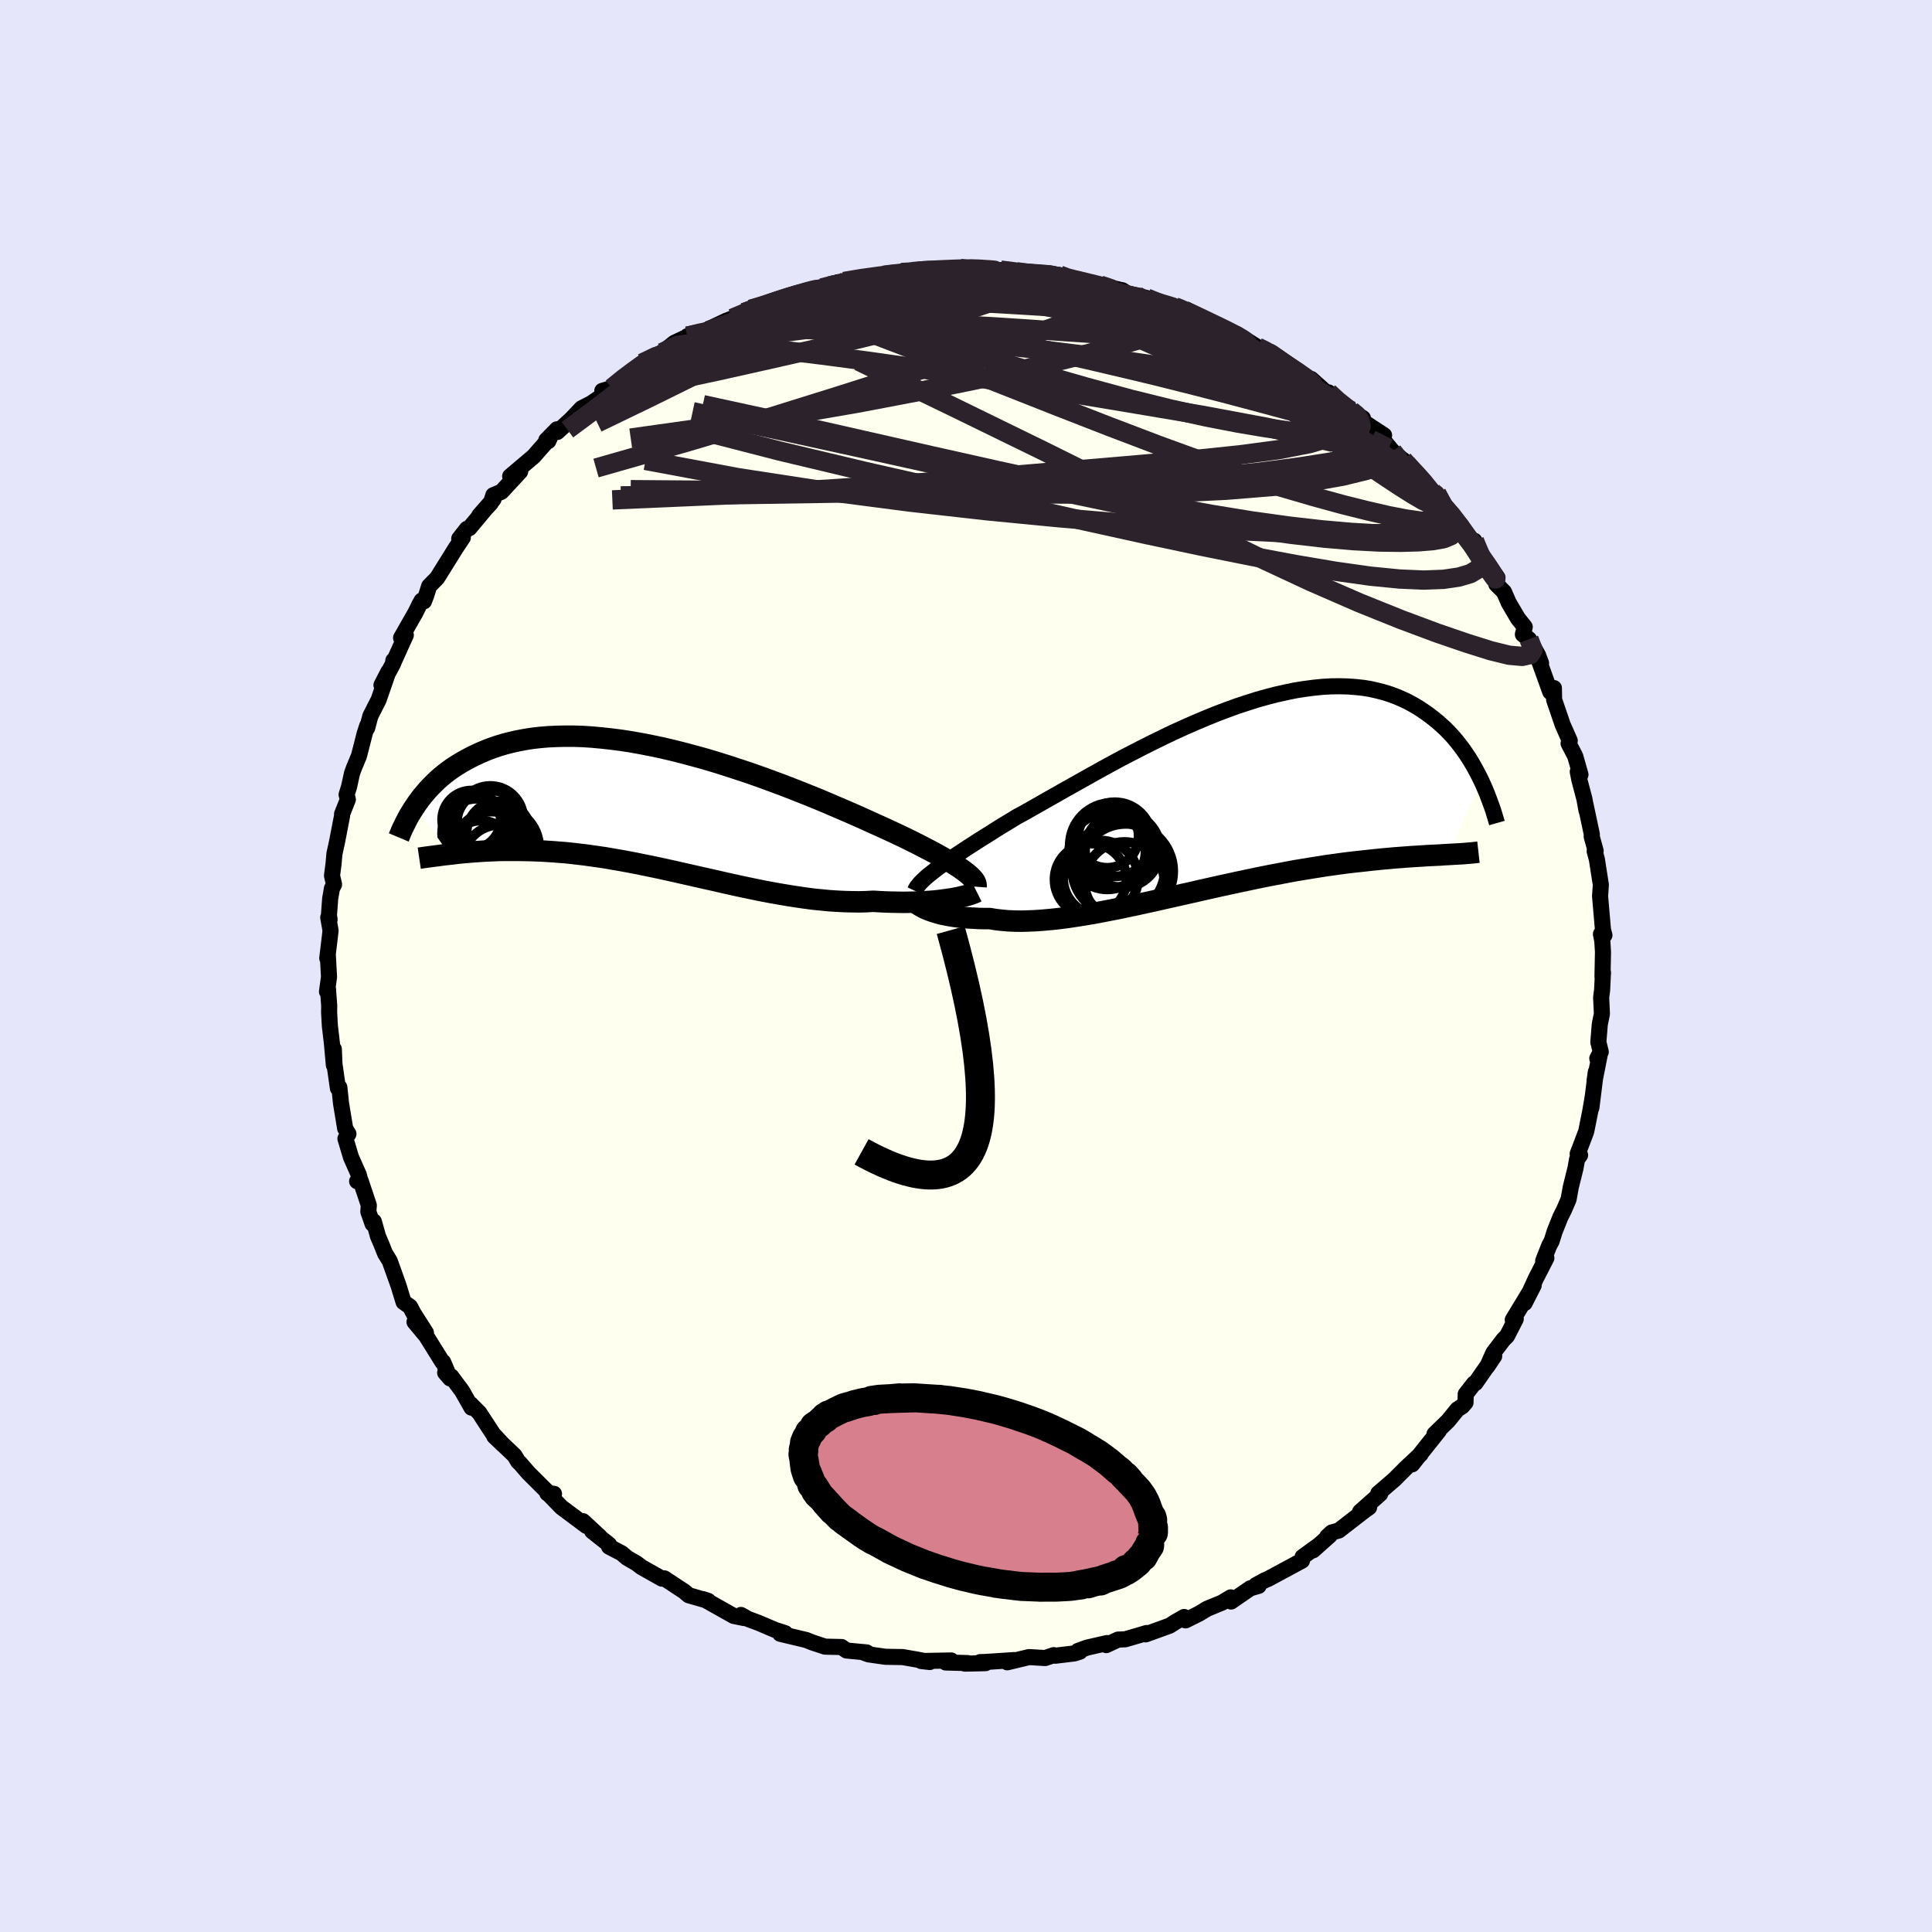 <svg xmlns="http://www.w3.org/2000/svg" width="500" height="500" viewBox="-100 -100 200 200"><defs><clipPath id="c"><path d="m31.18 6.47-.29-.21-.32-.22-.35-.22-.38-.24-.41-.25-.45-.25-.47-.27-.5-.27-.53-.28-.56-.29-.58-.3-.62-.31-.63-.31-.67-.32-.68-.32-.67-.31-.71-.32-.75-.34-.79-.36-.83-.37-.87-.38-.91-.39-.93-.4-.97-.41-1-.41-1.03-.41-1.04-.41-1.07-.41-1.08-.4-1.1-.4-1.11-.39-1.12-.37-1.13-.37-1.12-.35-1.13-.34-1.13-.31-1.12-.3-1.11-.28-1.11-.26-1.09-.23-1.08-.21-1.06-.19-1.05-.16-1.02-.13-1.01-.11-.98-.09-.95-.06-.94-.03h-.9l-.88.02-.85.04-.82.07-.8.09-.76.12-.74.14-.71.16-.67.17-.66.2-.62.21-.6.23-.57.24-.54.25-.53.26-.5.27-.48.27-.46.28-.44.29-.42.3-.4.31-.38.31-.36.32-.34.33-.33.33-.31.33-.29.34-.28.33-.26.34-.25.34-.23.34 3.53 4.99.37-.04.38-.05.39-.04.4-.04.41-.03.42-.04.43-.03.44-.03.46-.03.47-.02.47-.02.49-.02.5-.01h1.58l.55.01.57.01.58.02.59.02.61.04.63.04.63.05.66.05.66.07.68.08.69.08.71.1.72.1.73.11.74.13.76.13.77.14.78.15.79.16.79.16.81.17.82.18.82.18.83.19.84.19.84.19.85.19.85.19.86.2.85.19.86.19.86.18.86.18.85.17.86.16.85.15.84.14.84.13.83.12.83.11.82.08.8.08.8.05.79.04.77.02.75.01.75-.02.72-.04.65.04.63.03.62.02.61.01.59.01.58-.01.56-.01.55-.02.53-.03.52-.03.49-.04.47-.05.46-.06.43-.06.41-.06"/></clipPath><clipPath id="b"><path d="m-29.95 7.62.38-.28.4-.29.43-.31.46-.31.49-.33.52-.34.54-.36.56-.36.59-.38.62-.39.64-.4.66-.42.68-.42.71-.43.72-.44.74-.4.76-.43.81-.46.84-.48.87-.49.91-.52.93-.52.96-.54.98-.55 1.01-.56 1.02-.56 1.04-.56 1.06-.55 1.07-.55 1.08-.54 1.08-.53 1.09-.52 1.1-.5 1.09-.48 1.09-.46 1.08-.44 1.08-.41 1.07-.39 1.06-.35 1.04-.33 1.03-.29 1.01-.26.99-.22.98-.2.95-.15.93-.12.9-.09.89-.05.85-.01.83.02.81.06.77.08.75.12.72.16.7.18.67.21.64.24.61.26.59.28.57.31.54.32.51.34.5.35.47.36.46.37.43.38.42.39.4.41.38.41.36.43.34.43.33.44.31.45.3.45.28.46.26.45.25.46.24.46.23.46-3.46 7.68-.38.02-.4.03-.41.02-.42.02-.44.02-.45.03-.47.03-.48.03-.49.03-.51.04-.53.04-.54.04-.55.05-.57.05-.59.06-.6.06-.62.07-.64.07-.65.07-.68.08-.69.09-.71.1-.73.1-.75.12-.77.12-.78.13-.8.13-.82.15-.83.16-.85.16-.87.17-.88.18-.89.19-.91.19-.91.2-.93.2-.93.21-.94.21-.95.22-.95.21-.96.22-.95.21-.96.22-.96.21-.95.21-.95.2-.94.2-.93.18-.92.18-.91.17-.9.15-.88.14-.87.13-.85.11-.83.09-.8.07-.79.06-.76.03-.73.02-.71-.01-.68-.03-.65-.06-.62-.07-.59-.1h-.58l-.57-.01-.54-.03-.53-.03-.5-.04-.49-.05-.46-.06-.44-.07-.42-.08-.4-.08-.38-.1-.35-.1-.33-.11-.3-.11-.28-.11"/></clipPath><filter id="a"><feTurbulence baseFrequency=".05" numOctaves="3" result="noise" type="noise"/><feDisplacementMap in="SourceGraphic" in2="noise" scale="2"/></filter></defs><rect width="100%" height="100%" x="-100" y="-100" fill="#E6E6FA"/><path fill="ivory" stroke="#000" stroke-linejoin="round" stroke-width="1.667" d="m65.89 1.09.05-.43-.09 1.83-.1.78.08 1.68-.22 1.08-.15 1.85.25 1.01-.36.68.24-.31-.52 2.62.13-.91-.46 3.7.14-1.15-.25 1.48-.42 2.1-.08.23-.81 2.12.25.13-.31.42-.17.95-.48 1.93-.23 1.27-.46 1.07-.4.8-.58 1.46-.32 1.01-.25.46-.62 1.57.33-.29-1.09 2.12-1.16 2.54.94-1.84-2.17 3.58.31-.09-.9 1.76-.38.38-1.03 1.35-.64 1.43.72-1.08-1.94 2.79-.15.05-.86 1.1-.02.87-.34.39-.5.32-.96 1.18-1.41 1.37.46-.35-2.78 3.49.7-.88.18-.17-1.48 1.38-1.24 1.24-1.66 1.43.2.05-2.09 1.86.94-.46-.53.38-2.61 2.02-.73.2-.46.42.26-.11-1.73 1.54.55-.5-1.63 1.18-.07.39-3.51 1.89-.36.15-.89.49.27.08-.86.25-1.99 1.37-.03-.43-.88.53-1.57.65-.86.52-1.37.68-.15-.35-.87.5-.63.4-2.48.9.1-.14-2.22.65-.74.03-1.22.57.07-.21-2.05.47-.94.34.19.08-.57.18-1.98.24-.16-.06-.89.3-1.66-.1-2.26.54.71-.23-3.03.2-.49.01.56.11-2.13.05.28-.06-2.27-.06.57-.21-3.11.06.89.1-1.37-.26-1.44-.25-1.78-.03-1.75-.25-.52-.19.34-.01-2.1-.2-.51-.36-1.71-.04-1.4-.46.04.01-.6-.24-2.68-.64.52-.06-1.05-.34-1.71-.73-1.05-.39-.78-.43.33.32-1.08-.22-2.97-1.67-.22-.07.55.18-2.02-.58-.44-.38-2.08-1.37-.25.03-2.11-1.19-.48-.37-1.01-.59-.57-.48-1.3-.68v-.22l-1.75-1.38.81.59-1.76-1.63.35.49-2.57-1.92-1.45-1.49.67.09-.69-.05-.05-.21-1.9-1.89-.89-1.03-.17-.14-.39-.65-2.09-1.98.89.85-1.01-1.09-1.43-2.19-.89-.9.08.36-.98-1.73-1.11-1.49-.64-.4.52.6-.73-1.71-.07.01-1.68-2.7-1.21-1.45 1.18 1.11-1.27-1.99-.37-.7-.67-.48-.54-1.75-.89-2.49-.49-.8-.4-1-.33-.77-.43-1.53-.13.24-.44-1.26.05-.66-.85-2.54-.36.05.38.16-.2-.81-.81-1.82-.58-1.94.31-.49-.34-.57-.43-2.61-.17-1.64-.15.09-.36-2.53-.06-1.51v1.64l-.2-2.25-.21-1.77-.08-1.43.01-.68-.13-1.76-.1.29.21-1.51-.13-2.4-.05.46.34-2.86-.24-1.36.14.21-.07-.4.13-1.77.18-1.04.22-.42-.21-.91.16-1.25.09-1.02.27-1.23.53-2.74-.01-.14.6-1.51-.13-.5.25-.8.31-1.41.2-.55.52-1.25.6-2.34.26-.79-.01.24.33-1.24.86-1.69.99-2.87-.7 1.36 1.18-2.18.05-.37.02.18 1.27-2.81-.49.29 1.47-2.58.48-.97.18-.31.24.08.23-.61.31-.97.82-.83 1.95-3.13.71-1.06-.37.11.8-1.02.24-.06 2.51-3-1.49 1.7 1.21-1.3.26-.82.84-.35 1.94-2.1-1.04.5 2.42-2.05 1.67-1.9-.14.3-.21-.09 1.11-1.13.03.28 1.46-1.34 1.05-1.11 1.01-.52 1.42-.97-.28-.32.98-.29 1.45-1.26 1.27-.73.42-.59.6-.31 2.03-1.13-.56.35 1.27-1.01 1.9-.9-.55.21 1.85-.59-.94.47 3.13-1.48.63-.24 1.94-.77-.74.17.69-.34 1.89-.49.61-.43 2.45-.71 1.12-.24-.12-.09 1.41-.25 1.69-.57.41.06-.46-.08.66-.08 1.78-.33 2.31-.31 1.41-.22-.1.15.52-.22 1.08-.04 1.06-.27 1.74.09 2.2-.2.08-.03 1.07-.06.88.04-.32.21 1.99.07.5-.06 1.65.17.1.08 3.24.28-1.05-.27 2.16.25.72.41 1.21.03-.64.13 2.62.48.29-.01 1.98.47.33.07.44.29 2.07.51 1.73.62.05.16 1.13.13.34.1.64.27 1.3.57 1.93 1.02.95.27.57.45h.02l.66.13 2.16 1.36 1.13.58.17-.04.16.3 1.6 1.03 2.23 1.34.41.65-.15-.56 1.85 1.65-.05-.26.93 1.03 1.42.87 1.21.77-1.02-.36 1.33.9 1.88 1.23-.54-.06 1.42 1.72 1.47 1.24-.37-.34.36.47.99.9 1.63 1.87.48.22.64 1.23.95.96.96 1.13.78 1.46 1.02 1.46-.44-1.34 1.01 2.27.39.09.99 1.46-.12.68.79.79.49 1.12.95 1.62.71.89-.19.77.63.5.94 1.65.31.83-.29-.47 1.24 3.44.11-.02.27-.37.02 1.2.89 2.6.73 1.65-.12.28.69 1.33.54 1.9-.28-.3.17.86.52 1.97.21 1.17-.11-.65.67 3.14-.02.21.41 1.49-.1.03.23.86.41 2.63-.04.56-.04.63.3 3.47.15.55-.36-.12.14.72.07 1.13-.05 2.55.05-.43" filter="url(#a)"/><path fill="#fff" d="m-29.95 7.62.38-.28.4-.29.43-.31.46-.31.49-.33.52-.34.54-.36.56-.36.59-.38.62-.39.64-.4.66-.42.68-.42.71-.43.72-.44.74-.4.76-.43.81-.46.84-.48.87-.49.91-.52.93-.52.96-.54.98-.55 1.01-.56 1.02-.56 1.04-.56 1.06-.55 1.07-.55 1.08-.54 1.08-.53 1.09-.52 1.1-.5 1.09-.48 1.09-.46 1.08-.44 1.08-.41 1.07-.39 1.06-.35 1.04-.33 1.03-.29 1.01-.26.99-.22.98-.2.95-.15.93-.12.9-.09.89-.05.85-.01.83.02.81.06.77.08.75.12.72.16.7.18.67.21.64.24.61.26.59.28.57.31.54.32.51.34.5.35.47.36.46.37.43.38.42.39.4.41.38.41.36.43.34.43.33.44.31.45.3.45.28.46.26.45.25.46.24.46.23.46-3.46 7.68-.38.02-.4.03-.41.02-.42.02-.44.02-.45.03-.47.03-.48.03-.49.03-.51.04-.53.04-.54.04-.55.05-.57.05-.59.06-.6.06-.62.07-.64.07-.65.07-.68.08-.69.09-.71.1-.73.1-.75.12-.77.12-.78.13-.8.13-.82.15-.83.16-.85.16-.87.17-.88.18-.89.19-.91.19-.91.2-.93.2-.93.21-.94.21-.95.22-.95.21-.96.22-.95.21-.96.22-.96.21-.95.21-.95.2-.94.2-.93.18-.92.18-.91.17-.9.15-.88.14-.87.13-.85.11-.83.09-.8.07-.79.06-.76.03-.73.02-.71-.01-.68-.03-.65-.06-.62-.07-.59-.1h-.58l-.57-.01-.54-.03-.53-.03-.5-.04-.49-.05-.46-.06-.44-.07-.42-.08-.4-.08-.38-.1-.35-.1-.33-.11-.3-.11-.28-.11" filter="url(#a)" transform="translate(26.82 -17.61)"/><path fill="#fff" d="m31.18 6.47-.29-.21-.32-.22-.35-.22-.38-.24-.41-.25-.45-.25-.47-.27-.5-.27-.53-.28-.56-.29-.58-.3-.62-.31-.63-.31-.67-.32-.68-.32-.67-.31-.71-.32-.75-.34-.79-.36-.83-.37-.87-.38-.91-.39-.93-.4-.97-.41-1-.41-1.03-.41-1.04-.41-1.07-.41-1.08-.4-1.1-.4-1.11-.39-1.12-.37-1.13-.37-1.12-.35-1.13-.34-1.13-.31-1.12-.3-1.11-.28-1.11-.26-1.09-.23-1.08-.21-1.06-.19-1.05-.16-1.02-.13-1.01-.11-.98-.09-.95-.06-.94-.03h-.9l-.88.02-.85.04-.82.07-.8.09-.76.12-.74.14-.71.16-.67.17-.66.2-.62.21-.6.23-.57.24-.54.25-.53.26-.5.27-.48.27-.46.28-.44.29-.42.3-.4.31-.38.31-.36.32-.34.33-.33.33-.31.33-.29.34-.28.33-.26.34-.25.34-.23.34 3.53 4.99.37-.04.38-.05.39-.04.4-.04.41-.03.42-.04.43-.03.44-.03.46-.03.47-.02.47-.02.49-.02.5-.01h1.58l.55.01.57.01.58.02.59.02.61.04.63.04.63.05.66.05.66.07.68.08.69.08.71.1.72.1.73.11.74.13.76.13.77.14.78.15.79.16.79.16.81.17.82.18.82.18.83.19.84.19.84.19.85.19.85.19.86.2.85.19.86.19.86.18.86.18.85.17.86.16.85.15.84.14.84.13.83.12.83.11.82.08.8.08.8.05.79.04.77.02.75.01.75-.02.72-.04.65.04.63.03.62.02.61.01.59.01.58-.01.56-.01.55-.02.53-.03.52-.03.49-.04.47-.05.46-.06.43-.06.41-.06" filter="url(#a)" transform="translate(-31.37 -16.3)"/><g fill="none" stroke="#000" transform="translate(26.82 -17.61)"><path stroke-linejoin="round" stroke-width="1.667" d="m-32.11 9.83.09-.19.11-.19.15-.19.17-.21.2-.21.23-.22.26-.24.29-.24.32-.25.34-.27.38-.28.4-.29.43-.31.46-.31.49-.33.52-.34.54-.36.56-.36.59-.38.62-.39.64-.4.66-.42.68-.42.71-.43.72-.44.74-.4.76-.43.81-.46.84-.48.87-.49.91-.52.93-.52.96-.54.98-.55 1.01-.56 1.02-.56 1.04-.56 1.06-.55 1.07-.55 1.08-.54 1.08-.53 1.09-.52 1.1-.5 1.09-.48 1.09-.46 1.08-.44 1.08-.41 1.07-.39 1.06-.35 1.04-.33 1.03-.29 1.01-.26.99-.22.98-.2.95-.15.93-.12.9-.09.89-.05.85-.01.83.02.81.06.77.08.75.12.72.16.7.18.67.21.64.24.61.26.59.28.57.31.54.32.51.34.5.35.47.36.46.37.43.38.42.39.4.41.38.41.36.43.34.43.33.44.31.45.3.45.28.46.26.45.25.46.24.46.23.46.21.46.2.46.19.45.17.45.17.45.16.44.15.43.13.43.13.43.12.42" filter="url(#a)"/><path stroke-linejoin="round" stroke-width="2.222" d="m-32.36 10.57.03.09.06.1.08.11.1.12.13.12.16.12.18.12.21.12.23.13.26.12.28.11.3.11.33.11.35.1.38.1.4.08.42.08.44.07.46.06.49.05.5.04.53.03.54.03.57.01h.58l.59.1.62.07.65.06.68.03.71.01.73-.02.76-.03.79-.06.8-.07.83-.09.85-.11.87-.13.88-.14.9-.15.91-.17.92-.18.93-.18.94-.2.95-.2.95-.21.96-.21.96-.22.95-.21.96-.22.95-.21.95-.22.94-.21.93-.21.93-.2.91-.2.91-.19.89-.19.88-.18.87-.17.85-.16.83-.16.82-.15.8-.13.78-.13.77-.12.75-.12.73-.1.71-.1.69-.09.68-.08.65-.07.64-.07.62-.07.6-.06.59-.06.57-.05.55-.05.54-.04.53-.04.51-.04.49-.03.48-.03.47-.03.45-.03.44-.02.42-.02.41-.02.4-.03.38-.02.37-.02.36-.02.35-.02.33-.02.32-.02.31-.03.3-.02.29-.03.28-.03.27-.03" filter="url(#a)"/><circle cx="-12.882" cy="8.5" r="3.882" clip-path="url(#b)" filter="url(#a)"/><circle cx="-10.422" cy="8.895" r="4.13" clip-path="url(#b)" filter="url(#a)"/><circle cx="-10.267" cy="7.8" r="4.9" clip-path="url(#b)" filter="url(#a)"/><circle cx="-12.192" cy="5.735" r="3.95" clip-path="url(#b)" filter="url(#a)"/><circle cx="-11.697" cy="5.1" r="4.382" clip-path="url(#b)" filter="url(#a)"/><circle cx="-12.207" cy="4.185" r="3.256" clip-path="url(#b)" filter="url(#a)"/><circle cx="-11.412" cy="4.495" r="3.842" clip-path="url(#b)" filter="url(#a)"/><circle cx="-13.937" cy="8.66" r="3.724" clip-path="url(#b)" filter="url(#a)"/><circle cx="-10.602" cy="5.59" r="3.89" clip-path="url(#b)" filter="url(#a)"/><circle cx="-11.032" cy="7.54" r="4.808" clip-path="url(#b)" filter="url(#a)"/></g><g fill="none" stroke="#000" transform="translate(-31.37 -16.3)"><path stroke-linejoin="round" stroke-width="2.222" d="m32.41 8.09.01-.13-.02-.14-.05-.14-.07-.15-.11-.16-.14-.16-.16-.17-.2-.18-.23-.19-.26-.2-.29-.21-.32-.22-.35-.22-.38-.24-.41-.25-.45-.25-.47-.27-.5-.27-.53-.28-.56-.29-.58-.3-.62-.31-.63-.31-.67-.32-.68-.32-.67-.31-.71-.32-.75-.34-.79-.36-.83-.37-.87-.38-.91-.39-.93-.4-.97-.41-1-.41-1.03-.41-1.04-.41-1.07-.41-1.08-.4-1.1-.4-1.11-.39-1.12-.37-1.13-.37-1.12-.35-1.13-.34-1.13-.31-1.12-.3-1.11-.28-1.11-.26-1.09-.23-1.08-.21-1.06-.19-1.05-.16-1.02-.13-1.01-.11-.98-.09-.95-.06-.94-.03h-.9l-.88.02-.85.04-.82.07-.8.09-.76.12-.74.14-.71.16-.67.17-.66.2-.62.21-.6.23-.57.24-.54.25-.53.26-.5.27-.48.27-.46.28-.44.29-.42.3-.4.31-.38.31-.36.32-.34.33-.33.33-.31.33-.29.34-.28.33-.26.34-.25.34-.23.34-.22.33-.21.34-.2.33-.18.33-.17.33-.16.33-.16.32-.14.31-.13.32-.13.31m59.83 5.63-.12.06-.16.07-.19.07-.22.08-.25.07-.28.08-.3.07-.34.08-.36.07-.38.07-.41.06-.43.06-.46.06-.47.05-.49.04-.52.03-.53.03-.55.02-.56.01-.58.01-.59-.01-.61-.01-.62-.02-.63-.03-.65-.04-.72.04-.75.02-.75-.01-.77-.02-.79-.04-.8-.05-.8-.08-.82-.08-.83-.11-.83-.12-.84-.13-.84-.14-.85-.15-.86-.16-.85-.17-.86-.18-.86-.18-.86-.19-.85-.19-.86-.2-.85-.19-.85-.19-.84-.19-.84-.19-.83-.19-.82-.18-.82-.18-.81-.17-.79-.16-.79-.16-.78-.15-.77-.14-.76-.13-.74-.13-.73-.11-.72-.1-.71-.1-.69-.08-.68-.08-.66-.07-.66-.05-.63-.05-.63-.04-.61-.04-.59-.02-.58-.02-.57-.01-.55-.01h-1.58l-.5.01-.49.02-.47.02-.47.02-.46.03-.44.03-.43.03-.42.04-.41.03-.4.04-.39.04-.38.05-.37.04-.35.04-.35.04-.34.05-.32.04-.32.04-.3.04-.3.04-.29.04-.27.04-.27.04" filter="url(#a)"/><circle cx="-17.871" cy="1.077" r="3.42" clip-path="url(#c)" filter="url(#a)"/><circle cx="-17.011" cy="2.572" r="3.322" clip-path="url(#c)" filter="url(#a)"/><circle cx="-18.851" cy="4.532" r="3.286" clip-path="url(#c)" filter="url(#a)"/><circle cx="-17.916" cy="1.552" r="3.446" clip-path="url(#c)" filter="url(#a)"/><circle cx="-19.286" cy="2.567" r="3.582" clip-path="url(#c)" filter="url(#a)"/><circle cx="-16.906" cy="5.512" r="3.822" clip-path="url(#c)" filter="url(#a)"/><circle cx="-19.836" cy="1.162" r="3.03" clip-path="url(#c)" filter="url(#a)"/><circle cx="-19.161" cy="1.812" r="3.006" clip-path="url(#c)" filter="url(#a)"/><circle cx="-17.746" cy="4.222" r="3.904" clip-path="url(#c)" filter="url(#a)"/><circle cx="-16.981" cy="4.017" r="4.166" clip-path="url(#c)" filter="url(#a)"/></g><g fill="none" stroke="#2C222B" stroke-linejoin="round" stroke-width="2"><path d="m-6.7-71.79 1.18-.06 1.53-.03 1.73.03 1.73.08 1.67.13 1.61.18 1.58.21 1.6.25 1.64.26 1.66.26 1.64.25 1.55.21 1.41.18 1.25.16 1.07.15.88.15.66.12.3.04-.25-.12m-30.97-1.42.14.03.11.01.32.02.39.07.18.17-.25.33-.79.5-1.32.69-1.81.89-2.29 1.12-2.81 1.34-3.41 1.57-4.12 1.82-4.99 2.1m82.12 10.96.44.48.37.71.23.72-.03.61-.37.41-.74.18-1.11-.03-1.47-.21-1.81-.35-2.18-.5-2.56-.64-2.96-.81-3.39-.99-3.8-1.2-4.22-1.43L20-53.88l-5.1-1.94-5.62-2.19-6.15-2.43-6.73-2.66-7.46-2.86m42.7 2.73 1.54.99 1.2.8.76.53.46.36.26.26.1.18-.09.1-.33-.03-.63-.19-.97-.36-1.33-.54-1.7-.71-2.1-.9-2.53-1.1-3.04-1.36-3.62-1.68-4.11-1.99" filter="url(#a)"/><path d="m-12.62-70.86 1.77-.3 1.51-.21 1.07-.14.75-.08.62-.05.57-.01.54.02.43.06.26.12v.19l-.28.25-.57.32-.82.4-1.07.46-1.29.52-1.54.6-1.84.68-2.16.76-2.52.86-2.92.96-3.34 1.08-3.8 1.23-4.37 1.46m80.34 12.76.59 1.07.42.94.13.82-.26.63-.67.42-1.07.24-1.43.11-1.8.02-2.19-.07-2.57-.15-2.99-.26-3.41-.39-3.84-.53-4.29-.7-4.76-.88-5.24-1.05-5.75-1.21-6.26-1.37-6.79-1.52-7.32-1.66-7.89-1.79-8.57-1.86m3.07-8.93 1.12-.47.68-.3.83-.33 1.01-.36 1.08-.37.97-.32.75-.23.49-.13.22-.03-.07.08-.4.2-.73.32-1.07.45-1.35.56-1.63.64-1.96.71-2.49.86m35.29-5.75.01-.05.94.19 1.15.28 1.21.33 1.26.34 1.3.35 1.32.35 1.28.34 1.2.34 1.06.3.89.25.67.18.41.09.17.03-.09-.04-.35-.11-.71-.21-1.33-.41m-55.63 9.13 1.25-1.01.99-.74.79-.57.67-.44.52-.32.37-.19.16-.02-.1.17-.39.41-.7.64-1 .86-1.25 1.04-1.54 1.21-1.89 1.44-2.47 1.83" filter="url(#a)"/><path d="m58.28-33.83.43 1.1-.3.49-.83.19-1.36-.12-1.91-.47-2.51-.79-3.09-1.06-3.67-1.37-4.3-1.73-4.96-2.16-5.71-2.66-6.48-3.16-7.31-3.64-8.19-4.07-9.13-4.46-10.07-4.87m16.44-9.18 1.9.13.97.07.75.11.59.13.38.13.18.11-.04.08-.33.06-.73.02H7.76l-1.82-.03-2.44-.07-3.03-.11-3.61-.18m52.5 23.65.91 1.03.9 1.18.81 1.14.69.97.58.84.51.74.43.65.33.54.22.37.08.17-.07-.06-.25-.34-.49-.7-.82-1.2-1.22-1.88" filter="url(#a)"/><path d="m-33.53-62.41 1-.47 1.32-.53 1.49-.52 1.7-.53 1.91-.5 2.09-.47 2.27-.46 2.43-.48 2.55-.49 2.61-.52 2.6-.52 2.57-.49 2.52-.48 2.48-.46 2.44-.45 2.37-.44 2.24-.4 2.01-.37 1.61-.38" filter="url(#a)"/><path d="m-.62-72.21.53.07 1.08.29 1.42.5 1.75.68 2.09.83 2.39.96 2.63 1.07 2.82 1.19 2.93 1.28L20.03-64l3.02 1.39 3.01 1.4 2.98 1.39 2.93 1.36 2.88 1.33 2.79 1.25 2.62 1.16 2.46 1.1m-11.08-9.61 1.53.99 1.16.78.7.52.38.34.17.25-.02.16-.24.08-.51-.04-.81-.19-1.13-.34-1.47-.48-1.81-.63-2.17-.78-2.61-.97-3.09-1.19-3.64-1.44-4.23-1.7-4.81-1.96" filter="url(#a)"/><path d="m-5.62-71.83 1.27-.15 1.51-.08 1.38-.06 1.14-.04H.6l.74.02.6.04.49.03.36.03.17.02-.1.02-.48.01-1.02.01-1.69.02-2.39.04m25.31 4.05 1.44.71 1.55.82 1.43.81 1.35.81 1.37.85 1.47.93 1.53.97 1.5.96 1.38.88 1.22.77 1.05.66.86.54.65.41.46.26m-62.13-10.49 1.5-.46 1.31-.44 1.16-.37.92-.26.69-.18.48-.09.27-.01.05.08-.12.17-.29.26-.45.37-.68.48-.98.62-1.37.77-1.76.94-2.14 1.09-2.48 1.25-2.84 1.41-3.31 1.61-3.95 1.87" filter="url(#a)"/><path d="m37.53-59.38.94.87.77.61.42.38.15.2-.07.11-.29.02-.55-.1-.89-.29-1.3-.54-1.77-.84-2.27-1.15-2.77-1.44-3.24-1.72-3.78-2.04-4.43-2.42M-8.53-71.5l.91-.12.6-.06.69-.08.85-.09.95-.08.91-.06.78-.02.58.01.36.04.16.1-.03.13-.21.17-.41.21-.63.26-.89.31-1.2.35-1.51.41-1.83.45-2.15.49-2.51.56-2.96.64-3.49.77-3.92.83" filter="url(#a)"/><path d="m-13.23-70.76.11.05.03.06.18.11.19.21-.07.37-.57.56-1.16.8-1.75 1.04-2.28 1.3-2.78 1.53-3.26 1.77-3.82 1.97-4.46 2.2-5.3 2.56" filter="url(#a)"/><path d="m-28.84-65.2 1.32-.32 1.5-.28 1.95-.32 2.22-.28 2.38-.17 2.55-.08 2.78-.02 3.04.02 3.27.06 3.43.08 3.53.14 3.56.19 3.55.23 3.52.25 3.43.23 3.35.21 3.34.21 3.46.26 3.58.37m-5.31-3.82.47.18.76.34.89.43.81.42.6.34.35.26.14.21-.04.16-.24.14-.45.08-.69.03-.96-.03-1.22-.11-1.53-.19-1.88-.3-2.3-.42-2.79-.54-3.31-.65-3.81-.75-4.24-.85-4.57-.98" filter="url(#a)"/><path d="m3.58-72.04 1.2.15.96.14.75.15.49.17.22.24-.07.29-.35.34-.62.39-.89.45-1.19.48-1.52.55-1.89.62-2.29.68-2.72.76-3.19.84-3.71.9-4.29 1-4.87 1.11-5.41 1.21-5.79 1.23m50.3-8.81 1.27.52 1.04.52 1.13.61 1.33.79 1.56.98 1.73 1.12 1.83 1.21 1.85 1.26 1.83 1.29 1.81 1.29 1.81 1.31 1.8 1.31 1.74 1.28 1.63 1.19 1.49 1.07 1.34.92 1.16.77.95.61.61.33" filter="url(#a)"/><path d="m-22.28-67.98 1.65-.44 1.75-.37 1.89-.27 1.96-.17 2.03-.06h2.12l2.19.06 2.29.11 2.38.14 2.51.14 2.63.15 2.7.15 2.69.16 2.61.17 2.51.18 2.43.19 2.41.2 2.38.23 2.24.21 1.8.11" filter="url(#a)"/><path d="m22.59-67.87 1.36.63 1.26.6.96.46.74.36.61.31.56.3.48.28.35.24.17.19-.03.11-.28.02-.56-.09-.9-.25-1.26-.41-1.66-.59-2.05-.75-2.46-.91-2.81-1.09-3.09-1.26m-36.95 2.08 1.03-.38 1.41-.46 1.53-.48 1.5-.45 1.37-.39 1.23-.33 1.06-.28.89-.23.66-.17.43-.12.23-.06.08-.02-.06.02-.29.08-.75.19-1.47.32m-14.72 5.2 1.4-.29 1.72-.2 2.33-.2 2.75-.1 3.03.04 3.33.17 3.66.27 4.02.33 4.35.37 4.61.42 4.77.52 4.89.61 4.98.69 5.01.74 4.99.73 5.04.79" filter="url(#a)"/><path d="m-7.12-71.72.26.07.9.03 1.39.07 1.75.13 1.94.18 2.02.26 2 .31 1.97.36 1.95.41 1.97.44 2.01.46 2.03.46 2.02.44 1.96.41 1.85.37 1.72.34 1.56.31 1.37.27 1.11.21.86.13.77.15" filter="url(#a)"/><path d="m5.23-71.87.76.11.93.1.67.12.39.17.12.21-.16.26-.45.3-.74.33-1.05.37-1.41.4-1.82.46-2.28.51-2.79.57-3.3.59-3.84.59-4.38.58-5 .63-5.75.84m56.18 1.24.27.13.63.44.84.6.77.56.56.44.3.3.07.19-.15.08-.4-.02-.66-.16-.96-.3-1.29-.44-1.63-.6-1.96-.74-2.31-.9L22.71-65l-3.1-1.32-3.57-1.58-3.94-1.8m-36.27 2.66 1.12-.47.68-.3.85-.33 1.06-.38 1.16-.39 1.11-.36.98-.31.79-.23.57-.15.37-.08.17-.01.01.06-.14.14-.3.2-.51.29-.8.38-1.12.47-1.44.55-1.73.64-2.03.75-2.37.91-2.66 1.03" filter="url(#a)"/><path d="m13.88-70.49 1.12.38.2.43-.32.58-.86.74-1.53.86-2.29.97-3.07 1.08-3.84 1.23-4.59 1.43-5.41 1.71-6.32 2.01-7.33 2.29-8.41 2.51-9.53 2.72" filter="url(#a)"/><path d="m-22.97-67.64 1.13-.31 1.67-.26 1.98-.15h2.17l2.29.14 2.39.28 2.52.41 2.63.51 2.76.6 2.92.67 3.1.72 3.26.74 3.37.76 3.42.78 3.41.8 3.4.81 3.4.85 3.44.88 3.48.92 3.44.93 3.3.84 3.16.74" filter="url(#a)"/><path d="m-22.97-67.64 1.05-.38 1.46-.44 1.64-.46 1.66-.43 1.61-.37 1.53-.33 1.44-.29 1.35-.26 1.26-.24 1.2-.22 1.16-.2 1.14-.2 1.07-.18.88-.15.59-.12.21-.06-.22-.02-.61.03-.93.07m54.84 24.2.77.95.44.94.03.74-.39.51-.77.32-1.13.2-1.48.12-1.85.05-2.23-.03-2.63-.14-3.03-.26-3.46-.4-3.91-.56-4.37-.74-4.84-.91-5.34-1.07-5.85-1.23-6.36-1.37-6.9-1.51-7.47-1.65-8.1-1.77-8.79-1.88" filter="url(#a)"/><path d="m44.16-53.28.54.7-.51.35-1.12.41-1.69.53-2.37.58-3.16.56-4.02.5-4.89.4-5.77.28-6.7.13-7.67-.03-8.74-.13-9.86-.13-10.95-.09-11.96-.09" filter="url(#a)"/><path d="m41.09-56.71-.5.06-.33.52-.83.66-1.55.71-2.35.69-3.17.62-3.99.53-4.8.5-5.63.51-6.53.56-7.5.64-8.54.67-9.6.67-10.66.61-11.72.51m66.79-15.82.77.38.55.32.65.44.72.5.61.46.37.33.1.17-.16.04-.43-.09-.71-.23-1.06-.39-1.45-.6-1.87-.81-2.29-1.02-2.71-1.21-3.23-1.42-3.95-1.68m-6.41-2.65.74.28.72.19.77.18.82.2.78.19.66.18.49.18.3.16.08.13-.17.09-.46.03-.78-.03-1.12-.08-1.48-.1-1.88-.13-2.35-.16-2.88-.23-3.39-.3-3.78-.4" filter="url(#a)"/><path d="m39.88-57.48.54.44.19.32.2.39.09.44-.14.4-.44.32-.75.18-1.07.06-1.39-.06-1.7-.15-2.04-.25-2.43-.34-2.84-.48-3.25-.63-3.68-.82-4.12-1.02-4.6-1.25-5.13-1.47-5.67-1.68-6.24-1.86-6.96-1.97m54.83 11.97-.22.43-.31.77-.96.64-1.76.5-2.5.47-3.24.5-3.99.52-4.79.49-5.66.41-6.59.36-7.6.33-8.67.3-9.8.26-10.9.17-12.03.12" filter="url(#a)"/><path d="m-31.46-63.5 1.56-.74 1.97-.28 2.39.07 2.94.3 3.59.41 4.17.51 4.64.61 5.01.71 5.31.84 5.63.93 5.95.99 6.24 1.04 6.47 1.09 6.66 1.24 6.96 1.58m10.69 5.28.51 1.06.2.93-.25.81-.79.63-1.34.4-1.91.23-2.45.11-3 .03-3.55-.05-4.11-.12-4.7-.22-5.31-.32-5.96-.43-6.63-.56-7.32-.71-7.98-.9-8.59-1.12-9.13-1.4-9.59-1.79" filter="url(#a)"/><path d="m21.61-68.24.29.19.22.42v.56l-.46.64-1.07.65-1.73.66-2.34.7-2.95.79-3.56.9-4.24 1.01L.8-60.63l-5.69 1.16-6.36 1.21-7.03 1.21-7.75 1.18-8.68 1.22" filter="url(#a)"/><path d="m52.63-44.02.62 1.49.1.84-.35.6-.78.47-1.17.35-1.6.24-2.06.08-2.53-.11-3.03-.3-3.55-.5-4.08-.69-4.62-.86-5.18-1.04-5.76-1.22-6.35-1.4-6.97-1.57-7.6-1.71-8.21-1.86-8.77-2.09-9.32-2.4m73.84 3.32.56.63.8.84.75.84.58.74.42.62.23.49.02.33-.2.12-.47-.11-.73-.36-1-.59-1.27-.8-1.56-1.03-1.88-1.27-2.21-1.54-2.53-1.81-2.84-2.08-3.13-2.37-3.48-2.69-3.92-3.1m-38.32-4.67 1.27-.33.99-.13 1.19-.07 1.62-.08 1.99-.09 2.17-.09 2.14-.08 2.04-.05 1.91-.04 1.83-.03 1.74-.03 1.62-.04 1.43-.04 1.19-.04.9-.05" filter="url(#a)"/><path d="m45.63-52.04-.02.03.53.62.86.96.97 1.12.97 1.14.91 1.11.84 1.07.75.96.63.83.49.65.34.46.2.27.03.08-.16-.16-.36-.44-.6-.75-.82-1.07-1.07-1.4-1.41-1.81" filter="url(#a)"/></g><path fill="none" stroke="#000" stroke-linejoin="round" stroke-width="3" d="M-10.81 19.24Q7.65 29.445-1.58-3.716" filter="url(#a)"/><path fill="#D77F8C" stroke="#000" stroke-linejoin="round" stroke-width="3" d="m19.13 59.75-.12.07.01.1-.49.79.48-.68-.32.47-.35.64-.23.13.05-.07-.4.52-.16.06.14-.04-.73.58-.47.3.03-.15-.28.27-.41.22-.34.08.18-.02-1.42.46-.39.19.15-.09-.84.2-.59.18.67-.21-.71.16-1 .18.36-.02-1.05.14-.19.02-.33.02-1.02.05h-.57.14-.37l-.96.01-.05-.01-1.81-.07-.81-.09-.6-.08-.31-.03-.39-.05-.57-.09.05.02.04-.01-1.14-.2-.25-.04-.78-.16-1.5-.36.22.06-1.31-.36.07.02.11.03-1.44-.45-.05-.01-.37-.13-.98-.34.11.05-.57-.23-1.29-.52-1.22-.57-.57-.27.2.09-.27-.12h.02l-1.61-.89-.13-.04-.77-.46.28.17-.76-.51.18.14-.47-.34-1.47-1.05.43.29-.83-.61-.02-.01-.92-.94.19.25-.77-.86.74.77-1.17-1.28-.38-.35.1.09-.33-.41.25.21-.37-.59-.23-.32-.05.06-.1-.37-.4-.98.06.44-.05-.12-.21-.67-.1-.76.11.47-.08-.48-.14-.68.03.17.06-.54-.06-.12.25-1.03-.12.31.2-.5.05.09.26-.66.28-.21-.17.21.21-.22.18-.41.48-.32.36-.34.32-.18.32-.34.2-.04-.53.25.34-.16.73-.38.84-.41.57-.16-.2.09-.23.07.98-.33.82-.2.62-.11.47-.14.14.03-.28-.02.76-.11.56-.03.7-.04.87-.08-.82.08 2.28-.07-1.12.01.17-.01 1-.01h.02l2.35.15.33.02-.03-.01-.26-.01 1.18.12 1.24.19.92.16-.63-.12 1.55.3-.91-.18.77.15 1.76.41.15.04.66.18.1.03 1 .3.51.16 1.09.38-1.03-.35 1.21.41.88.33.86.35.1.06.39.16.18.09.98.46.29.15 1.25.62.73.43-.9-.51.82.49.53.3.93.57.74.54-.63-.45 1.12.83-.18-.15 1.05.92-.61-.54.45.38.3.22.71.76-.14-.24.43.48.03.09.59.62.3.32.44.61.15.3.12.21.16.38.14.39.11.3.25.61.06-.06.08.3-.02.18.04.74.06-.15v.47l-.01.1-.02-.17-.11.52" filter="url(#a)"/></svg>